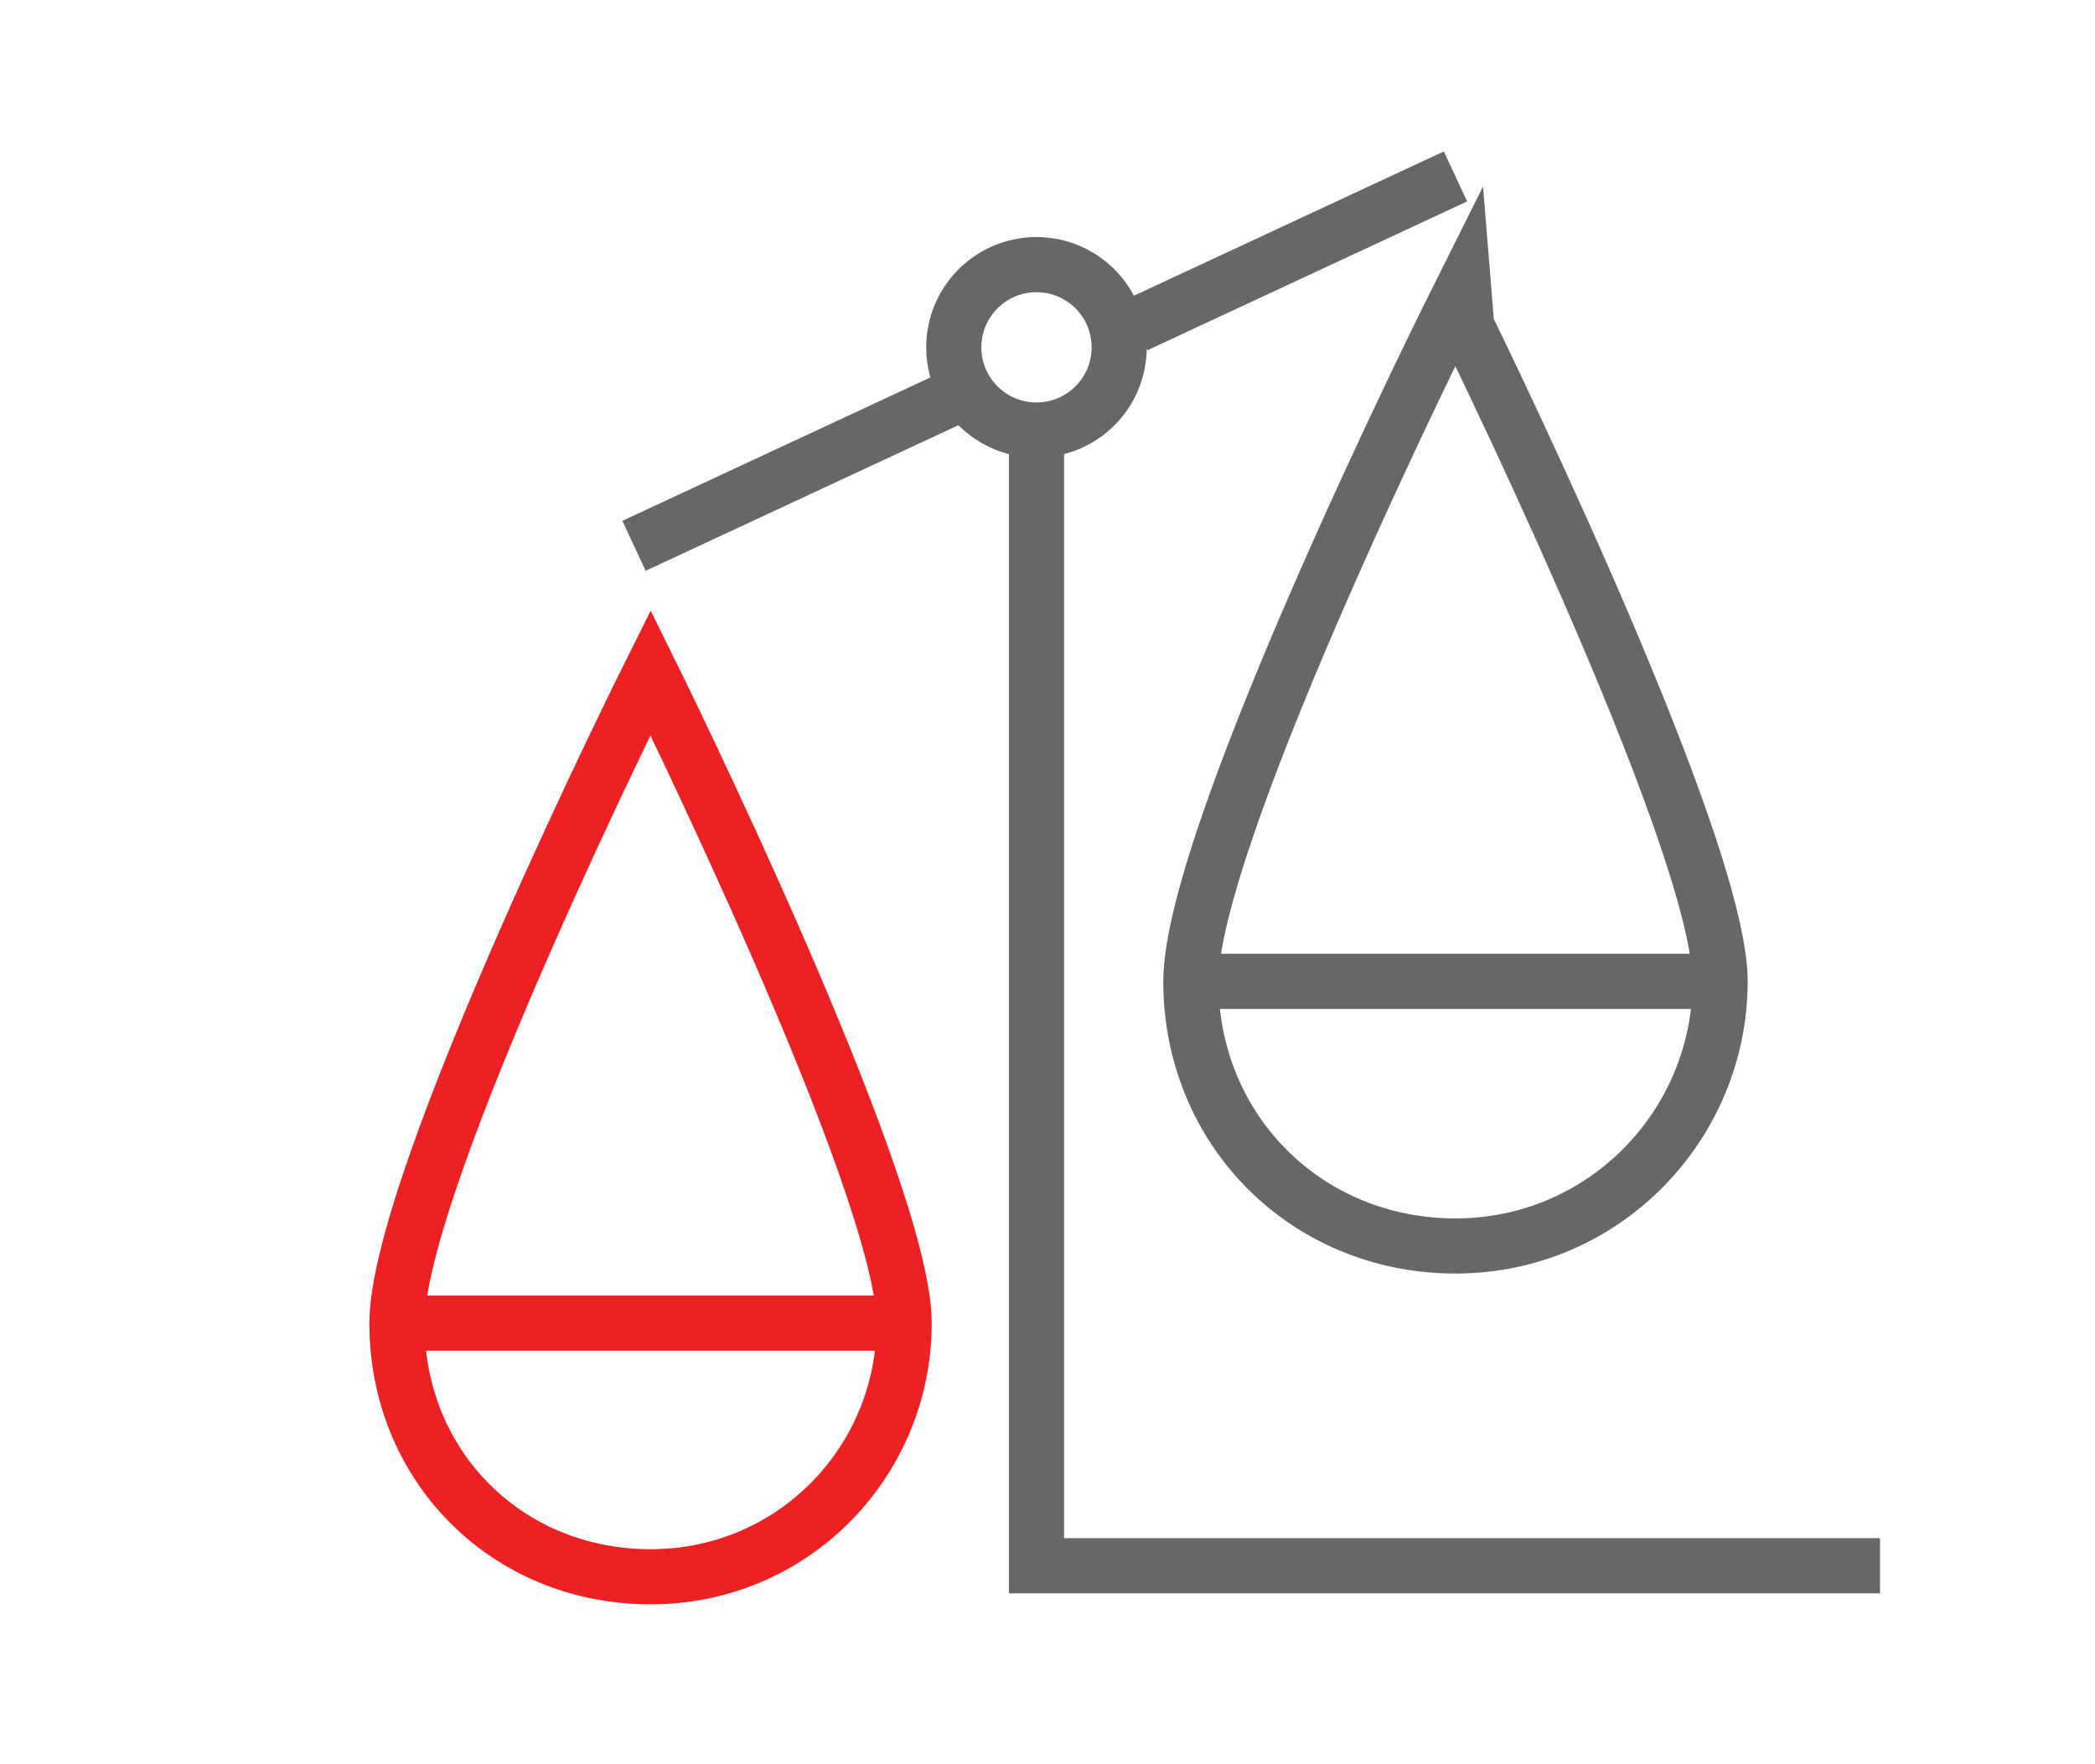 <?xml version="1.0" encoding="utf-8"?>
<!-- Generator: Adobe Illustrator 22.0.0, SVG Export Plug-In . SVG Version: 6.00 Build 0)  -->
<svg version="1.1" id="Layer_1" xmlns="http://www.w3.org/2000/svg" xmlns:xlink="http://www.w3.org/1999/xlink" x="0px" y="0px"
	 viewBox="0 0 38 32" style="enable-background:new 0 0 38 32;" xml:space="preserve">
<style type="text/css">
	.st0{fill:none;stroke:#666766;stroke-miterlimit:10;}
	.st1{fill:none;stroke:#ED2024;stroke-miterlimit:10;}
	.st2{fill:none;}
</style>
<circle class="st0" cx="18.8" cy="6.3" r="1.5"/>
<line class="st0" x1="20.6" y1="5.9" x2="26.4" y2="3.2"/>
<line class="st0" x1="11.5" y1="9.9" x2="17.3" y2="7.2"/>
<polyline class="st0" points="18.8,7.8 18.8,28.4 34.1,28.4 "/>
<path class="st1" d="M16.4,24c0,2.5-2,4.6-4.6,4.6s-4.6-2-4.6-4.6s4.6-11.8,4.6-11.8S16.4,21.5,16.4,24z"/>
<path class="st0" d="M31.2,17.8c0,2.6-2.1,4.8-4.8,4.8s-4.8-2.1-4.8-4.8s4.8-12.3,4.8-12.3S31.2,15.2,31.2,17.8z"/>
<line class="st1" x1="7.2" y1="24" x2="16.4" y2="24"/>
<line class="st0" x1="21.6" y1="17.8" x2="31.2" y2="17.8"/>
<rect class="st2" width="38" height="32"/>
</svg>
